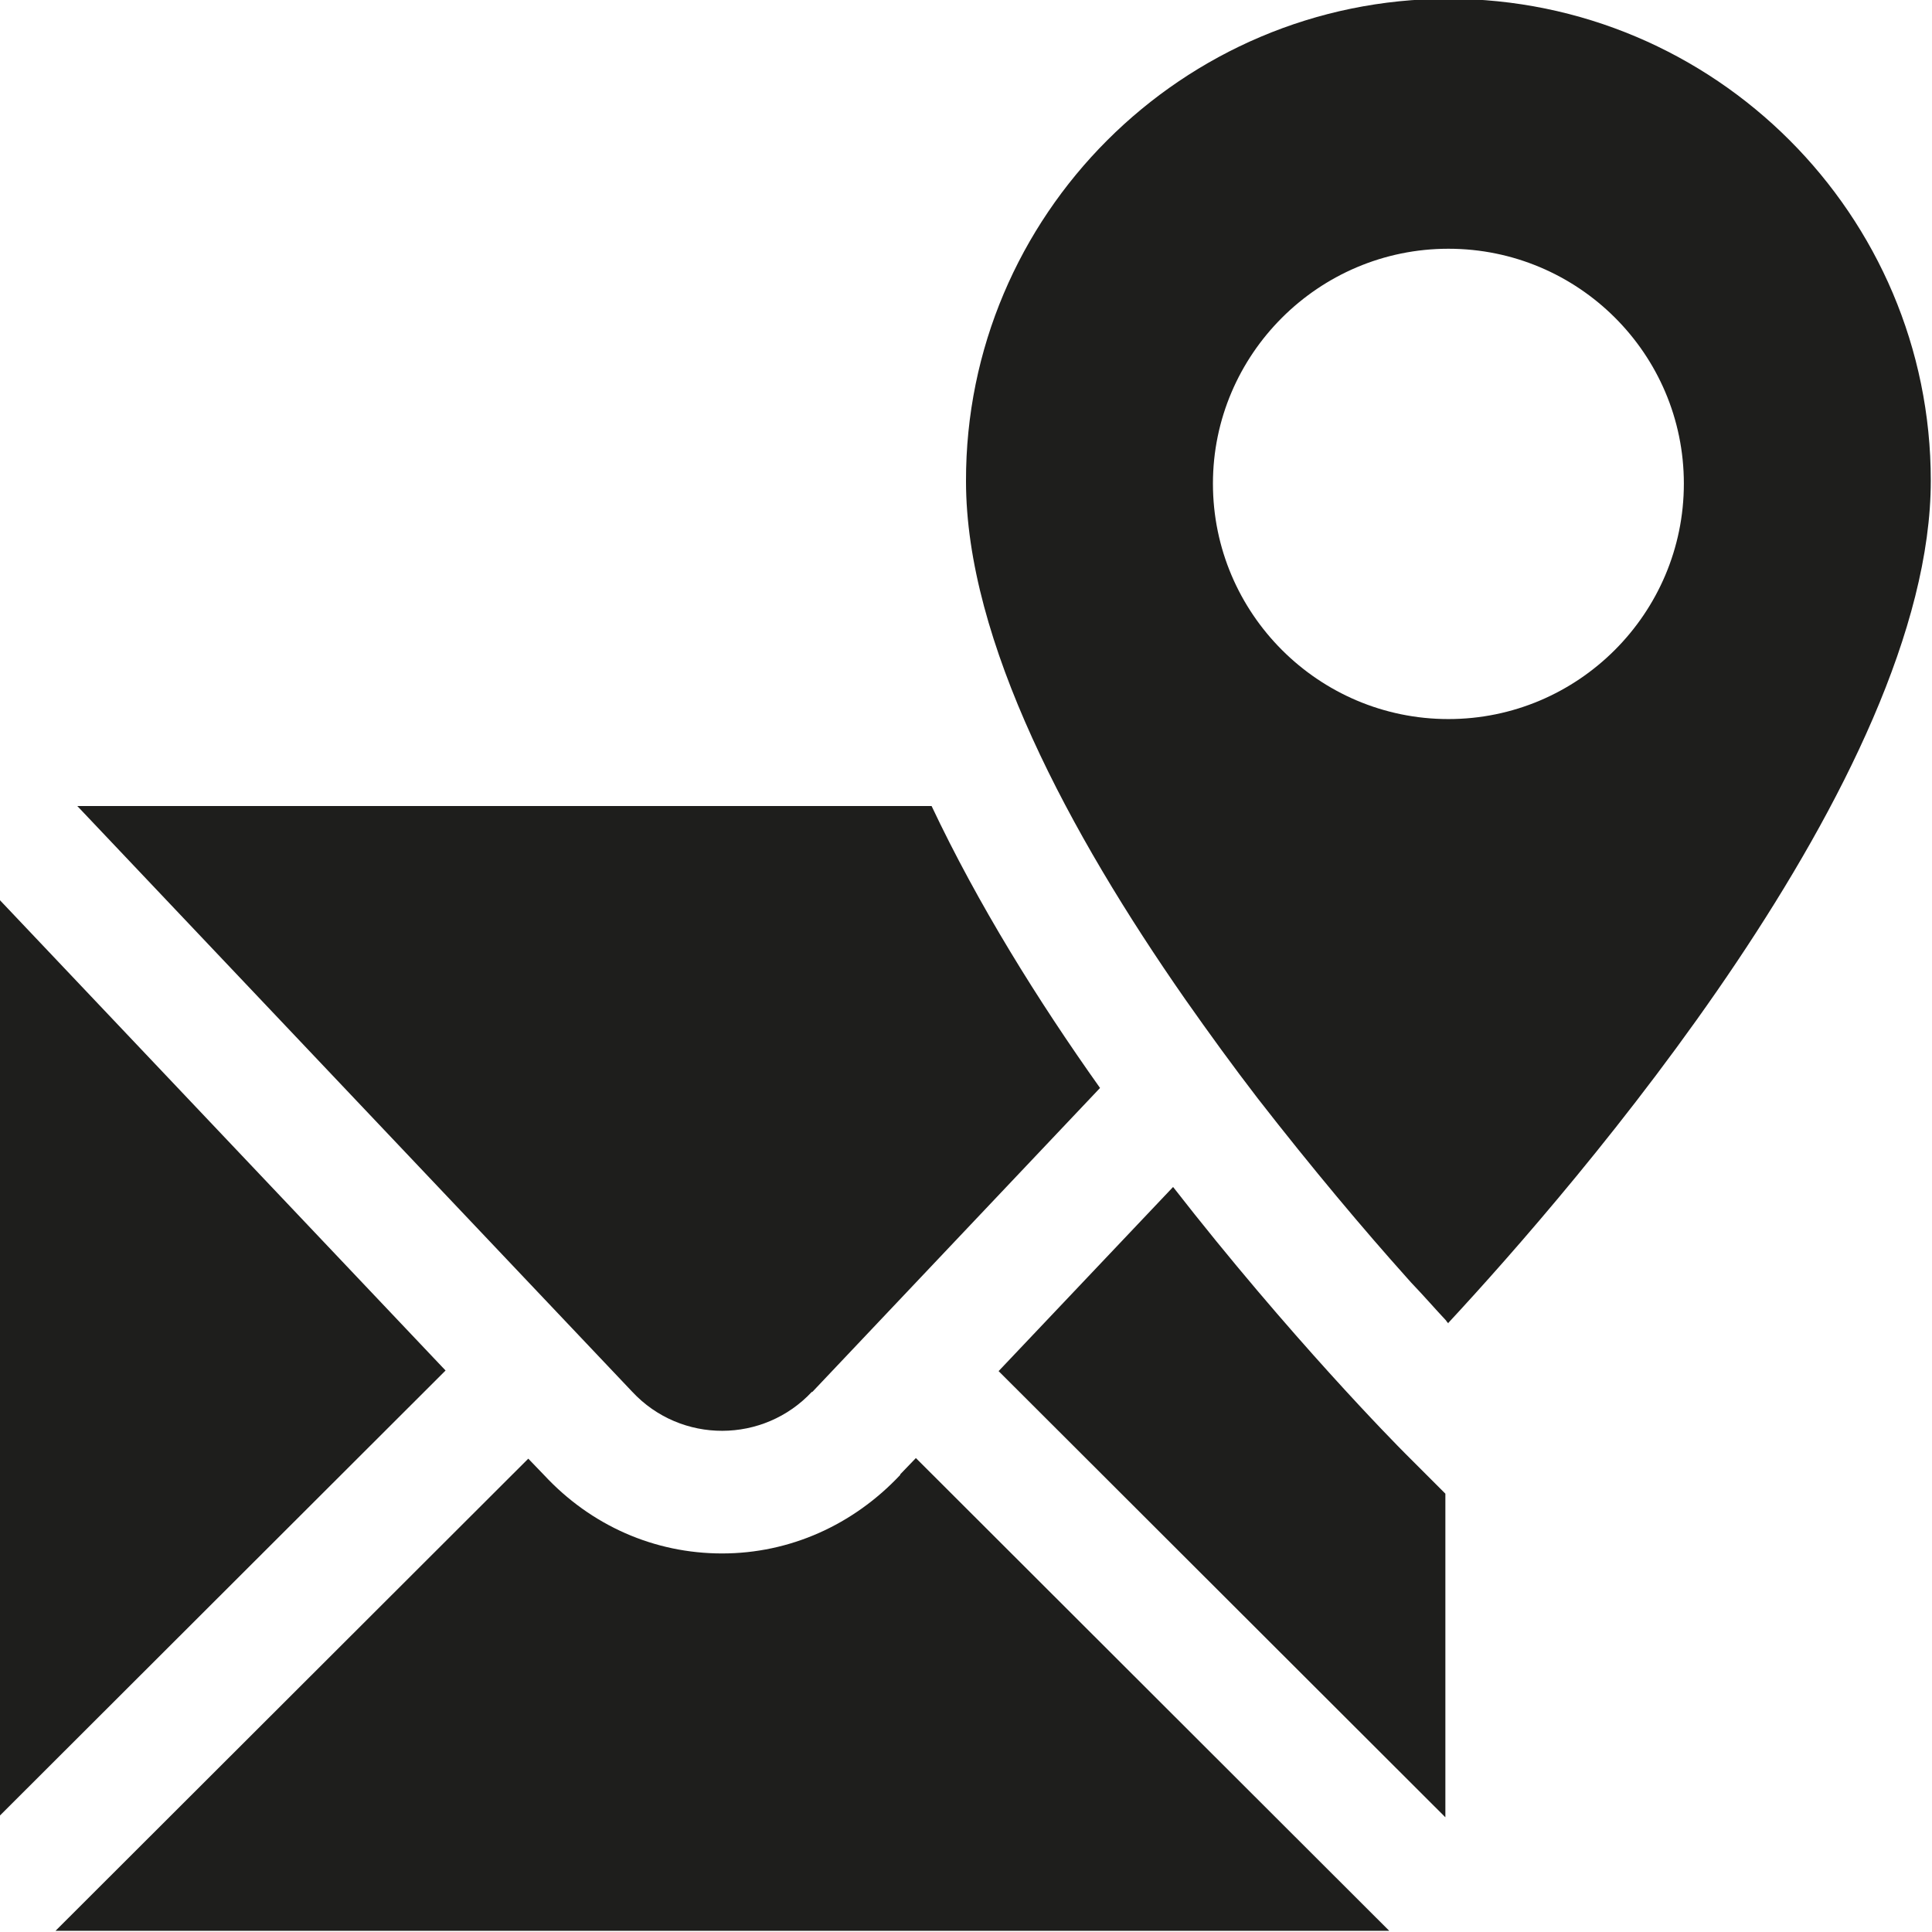<svg viewBox="0 0 32 32" xmlns="http://www.w3.org/2000/svg">
  <path fill="#1e1e1c" d="m7.38 22.7-7.4 7.39v-15.2zm7.53 1.73c-.78.83-1.83 1.3-2.95 1.3s-2.17-.46-2.95-1.3l-.26-.27-7.83 7.82h22.09l-7.84-7.83-.26.27Zm-1.46-1.37 4.77-5.04c-1.03-1.45-2.02-3.04-2.79-4.67H1.28l9.19 9.7c.81.87 2.18.86 2.98 0Zm5.98-3.4-2.89 3.05 7.4 7.39v-5.36l-.66-.66c-.16-.16-1.91-1.93-3.85-4.42m4.56 2.26s-.03-.03-.04-.05c-.17-.18-.36-.4-.58-.63-.03-.03-.05-.06-.08-.09-.69-.77-1.55-1.79-2.46-2.96-.4-.52-.8-1.07-1.2-1.64C17.72 13.81 16 10.62 16 7.97c-.01-4.4 3.58-7.99 7.99-7.99s7.99 3.58 7.99 7.98c0 4.91-5.92 11.72-7.99 13.95Zm-3.9-13.91c0 2.15 1.75 3.9 3.9 3.9s3.9-1.75 3.9-3.9-1.75-3.89-3.9-3.89-3.9 1.75-3.9 3.89"/>
</svg>
